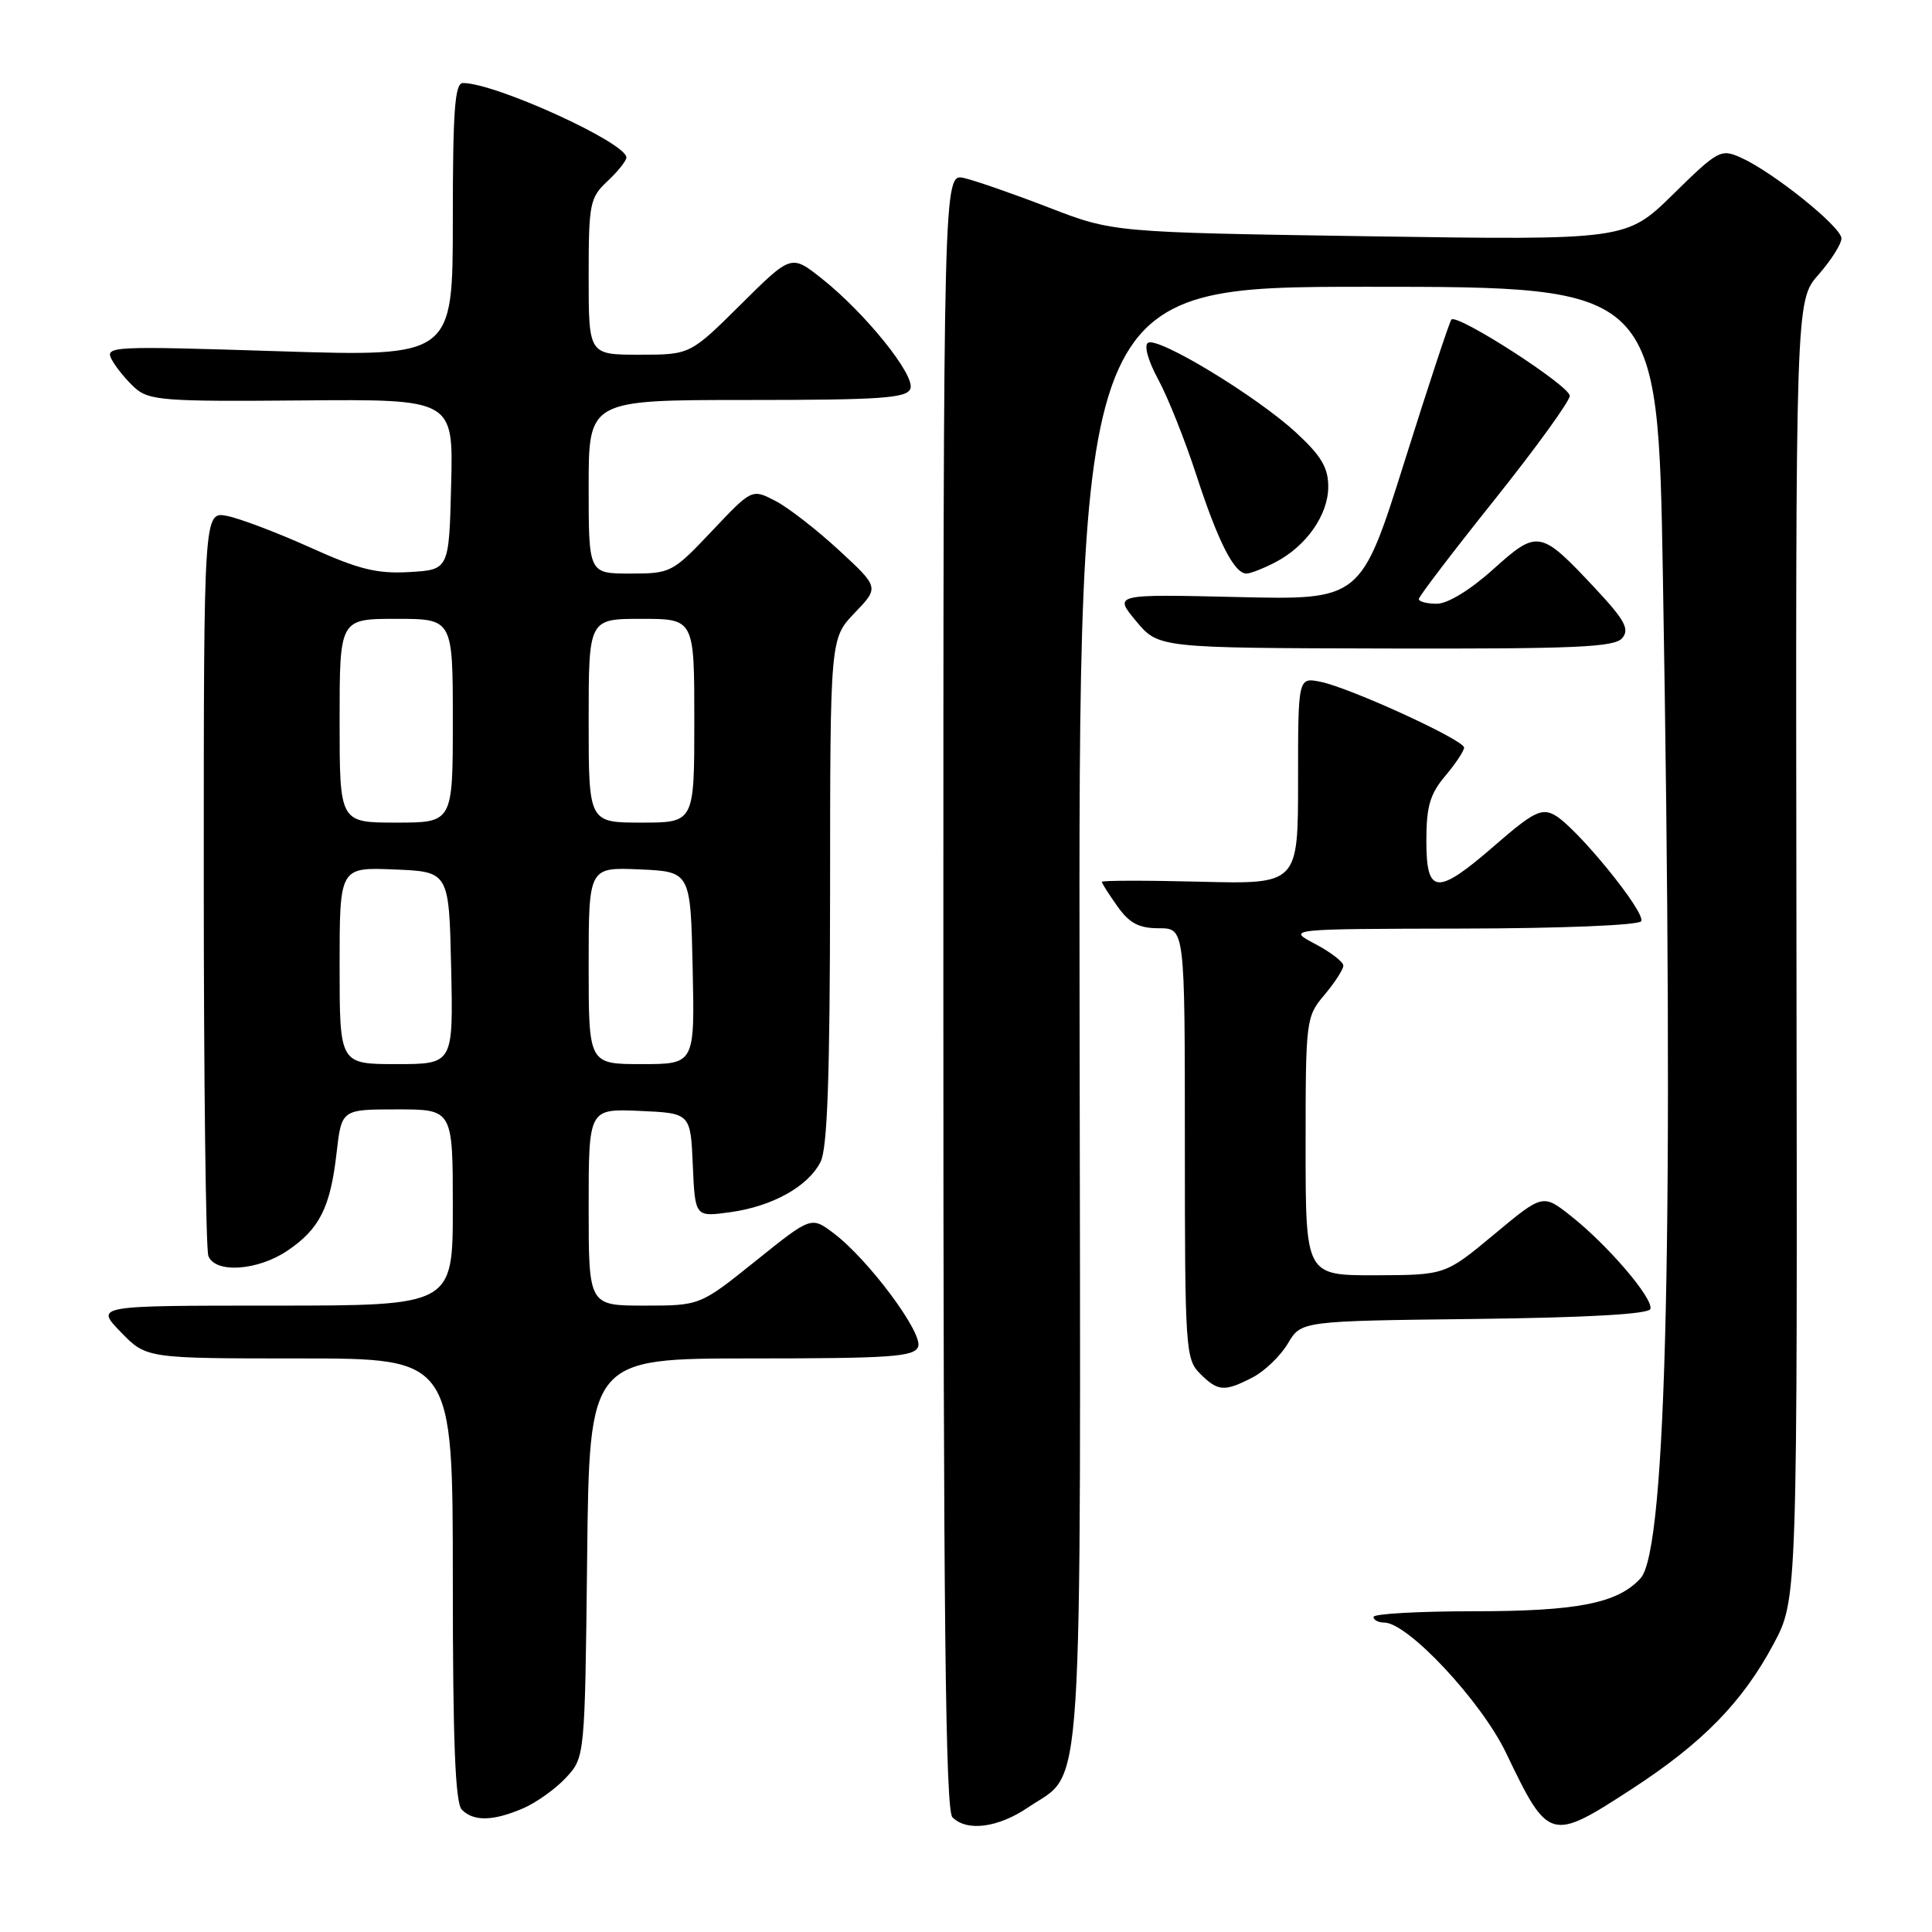 <?xml version="1.0" encoding="UTF-8" standalone="no"?>
<!DOCTYPE svg PUBLIC "-//W3C//DTD SVG 1.1//EN" "http://www.w3.org/Graphics/SVG/1.1/DTD/svg11.dtd" >
<svg xmlns="http://www.w3.org/2000/svg" xmlns:xlink="http://www.w3.org/1999/xlink" version="1.1" viewBox="0 0 256 256">
 <g >
 <path fill="currentColor"
d=" M 136.26 239.47 C 143.68 234.43 143.20 241.77 143.05 134.37 C 142.91 38.00 142.91 38.00 181.29 38.00 C 219.68 38.00 219.68 38.00 220.34 76.25 C 221.82 162.23 220.87 205.28 217.39 209.12 C 214.38 212.44 209.04 213.50 195.25 213.50 C 187.96 213.50 182.00 213.84 182.00 214.25 C 182.00 214.66 182.64 215.00 183.42 215.00 C 186.54 215.00 196.28 225.42 199.57 232.29 C 205.18 243.99 205.43 244.07 216.21 237.06 C 225.59 230.97 230.91 225.52 235.01 217.83 C 238.17 211.91 238.17 211.91 238.04 125.88 C 237.92 39.85 237.92 39.85 240.96 36.39 C 242.63 34.49 244.00 32.33 244.00 31.59 C 244.00 30.08 235.00 22.84 230.71 20.90 C 228.02 19.69 227.68 19.87 221.71 25.73 C 215.50 31.82 215.50 31.82 181.50 31.31 C 147.50 30.79 147.50 30.79 139.00 27.51 C 134.32 25.70 129.26 23.94 127.75 23.59 C 125.00 22.96 125.00 22.96 125.00 131.28 C 125.00 214.20 125.28 239.88 126.20 240.80 C 128.13 242.73 132.26 242.19 136.26 239.47 Z  M 69.28 239.63 C 71.05 238.87 73.62 237.04 75.00 235.55 C 77.50 232.84 77.50 232.84 77.80 206.42 C 78.09 180.00 78.09 180.00 99.58 180.00 C 118.04 180.00 121.15 179.78 121.66 178.45 C 122.34 176.67 115.11 166.93 110.50 163.44 C 107.50 161.16 107.50 161.16 100.13 167.08 C 92.76 173.00 92.76 173.00 85.38 173.00 C 78.00 173.00 78.00 173.00 78.00 159.95 C 78.00 146.91 78.00 146.91 84.75 147.20 C 91.50 147.50 91.50 147.50 91.80 154.38 C 92.10 161.26 92.10 161.26 96.71 160.63 C 102.34 159.86 107.08 157.22 108.73 153.95 C 109.64 152.15 109.97 142.62 109.99 118.05 C 110.00 84.60 110.00 84.60 113.25 81.21 C 116.50 77.83 116.50 77.83 111.15 72.89 C 108.21 70.18 104.42 67.23 102.72 66.36 C 99.63 64.76 99.63 64.76 94.32 70.38 C 89.11 75.88 88.89 76.00 83.50 76.00 C 78.00 76.00 78.00 76.00 78.00 64.50 C 78.00 53.00 78.00 53.00 99.03 53.00 C 116.73 53.00 120.15 52.76 120.63 51.51 C 121.31 49.74 114.66 41.48 108.85 36.88 C 104.84 33.71 104.84 33.71 98.15 40.35 C 91.45 47.00 91.45 47.00 84.72 47.00 C 78.00 47.00 78.00 47.00 78.00 36.67 C 78.00 26.95 78.15 26.21 80.50 24.00 C 81.88 22.71 83.00 21.30 83.00 20.87 C 83.00 18.91 65.64 11.00 61.34 11.00 C 60.27 11.00 60.00 14.62 60.00 29.14 C 60.00 47.27 60.00 47.27 36.91 46.54 C 14.61 45.83 13.86 45.87 14.82 47.67 C 15.37 48.69 16.74 50.36 17.86 51.38 C 19.73 53.07 21.70 53.22 39.99 53.06 C 60.07 52.89 60.07 52.89 59.78 64.20 C 59.50 75.50 59.50 75.50 54.24 75.80 C 49.96 76.05 47.53 75.45 41.12 72.55 C 36.79 70.60 31.84 68.72 30.12 68.37 C 27.00 67.75 27.00 67.75 27.00 116.29 C 27.00 142.99 27.27 165.55 27.61 166.42 C 28.51 168.76 34.13 168.39 38.09 165.72 C 42.34 162.85 43.78 160.00 44.60 152.75 C 45.26 147.00 45.26 147.00 52.63 147.00 C 60.00 147.00 60.00 147.00 60.00 160.00 C 60.00 173.00 60.00 173.00 36.30 173.00 C 12.61 173.00 12.61 173.00 16.00 176.50 C 19.39 180.00 19.39 180.00 39.70 180.00 C 60.00 180.00 60.00 180.00 60.00 209.30 C 60.00 230.76 60.32 238.92 61.20 239.80 C 62.77 241.37 65.32 241.32 69.28 239.63 Z  M 165.99 182.51 C 167.58 181.68 169.67 179.67 170.65 178.02 C 172.41 175.04 172.41 175.04 195.37 174.77 C 210.30 174.59 218.46 174.13 218.68 173.45 C 219.13 172.11 213.10 165.04 208.20 161.16 C 204.44 158.18 204.44 158.18 197.97 163.57 C 191.50 168.95 191.50 168.95 182.25 168.98 C 173.00 169.00 173.00 169.00 173.00 151.89 C 173.00 135.11 173.05 134.73 175.50 131.82 C 176.88 130.18 178.00 128.44 178.00 127.95 C 178.00 127.45 176.31 126.16 174.25 125.07 C 170.50 123.09 170.50 123.09 193.69 123.04 C 206.85 123.02 217.13 122.60 217.46 122.07 C 218.15 120.95 208.81 109.50 205.96 107.98 C 204.25 107.06 203.11 107.64 198.15 111.95 C 190.39 118.70 189.00 118.61 189.00 111.39 C 189.00 106.87 189.48 105.21 191.50 102.82 C 192.88 101.18 194.00 99.49 194.00 99.06 C 194.00 98.05 178.88 91.13 174.97 90.34 C 172.00 89.75 172.00 89.75 172.00 103.45 C 172.00 117.16 172.00 117.16 159.00 116.83 C 151.85 116.65 146.00 116.66 146.00 116.85 C 146.00 117.04 146.93 118.50 148.07 120.10 C 149.66 122.34 150.92 123.00 153.57 123.00 C 157.00 123.00 157.00 123.00 157.00 151.50 C 157.00 178.67 157.09 180.09 159.00 182.00 C 161.39 184.39 162.22 184.45 165.99 182.51 Z  M 214.96 84.55 C 215.95 83.36 215.29 82.16 211.38 77.97 C 204.10 70.19 203.76 70.13 197.85 75.44 C 194.82 78.17 191.82 80.00 190.39 80.00 C 189.08 80.00 188.00 79.72 188.00 79.38 C 188.00 79.04 192.50 73.14 198.00 66.26 C 203.50 59.37 208.00 53.16 208.00 52.45 C 208.00 51.12 193.13 41.54 192.32 42.34 C 192.08 42.59 189.28 51.05 186.11 61.14 C 180.33 79.50 180.33 79.50 163.95 79.11 C 147.57 78.73 147.57 78.73 150.53 82.29 C 153.50 85.86 153.50 85.86 183.63 85.93 C 208.82 85.99 213.95 85.76 214.96 84.55 Z  M 168.96 74.52 C 173.08 72.39 176.00 68.23 176.00 64.49 C 176.00 61.96 175.07 60.39 171.70 57.29 C 166.49 52.49 153.47 44.59 152.12 45.42 C 151.56 45.77 152.12 47.79 153.46 50.26 C 154.73 52.59 157.02 58.33 158.54 63.00 C 161.40 71.79 163.55 76.00 165.16 76.00 C 165.68 76.00 167.39 75.33 168.96 74.52 Z  M 45.00 127.96 C 45.00 114.91 45.00 114.91 52.25 115.21 C 59.50 115.50 59.50 115.50 59.78 128.25 C 60.06 141.00 60.06 141.00 52.53 141.00 C 45.00 141.00 45.00 141.00 45.00 127.96 Z  M 78.00 127.95 C 78.00 114.91 78.00 114.91 84.75 115.20 C 91.50 115.50 91.50 115.50 91.78 128.25 C 92.06 141.00 92.06 141.00 85.03 141.00 C 78.00 141.00 78.00 141.00 78.00 127.95 Z  M 45.00 95.50 C 45.00 82.00 45.00 82.00 52.50 82.00 C 60.00 82.00 60.00 82.00 60.00 95.50 C 60.00 109.00 60.00 109.00 52.50 109.00 C 45.00 109.00 45.00 109.00 45.00 95.50 Z  M 78.00 95.50 C 78.00 82.00 78.00 82.00 85.00 82.00 C 92.00 82.00 92.00 82.00 92.00 95.50 C 92.00 109.00 92.00 109.00 85.00 109.00 C 78.00 109.00 78.00 109.00 78.00 95.50 Z "/>
</g>
</svg>